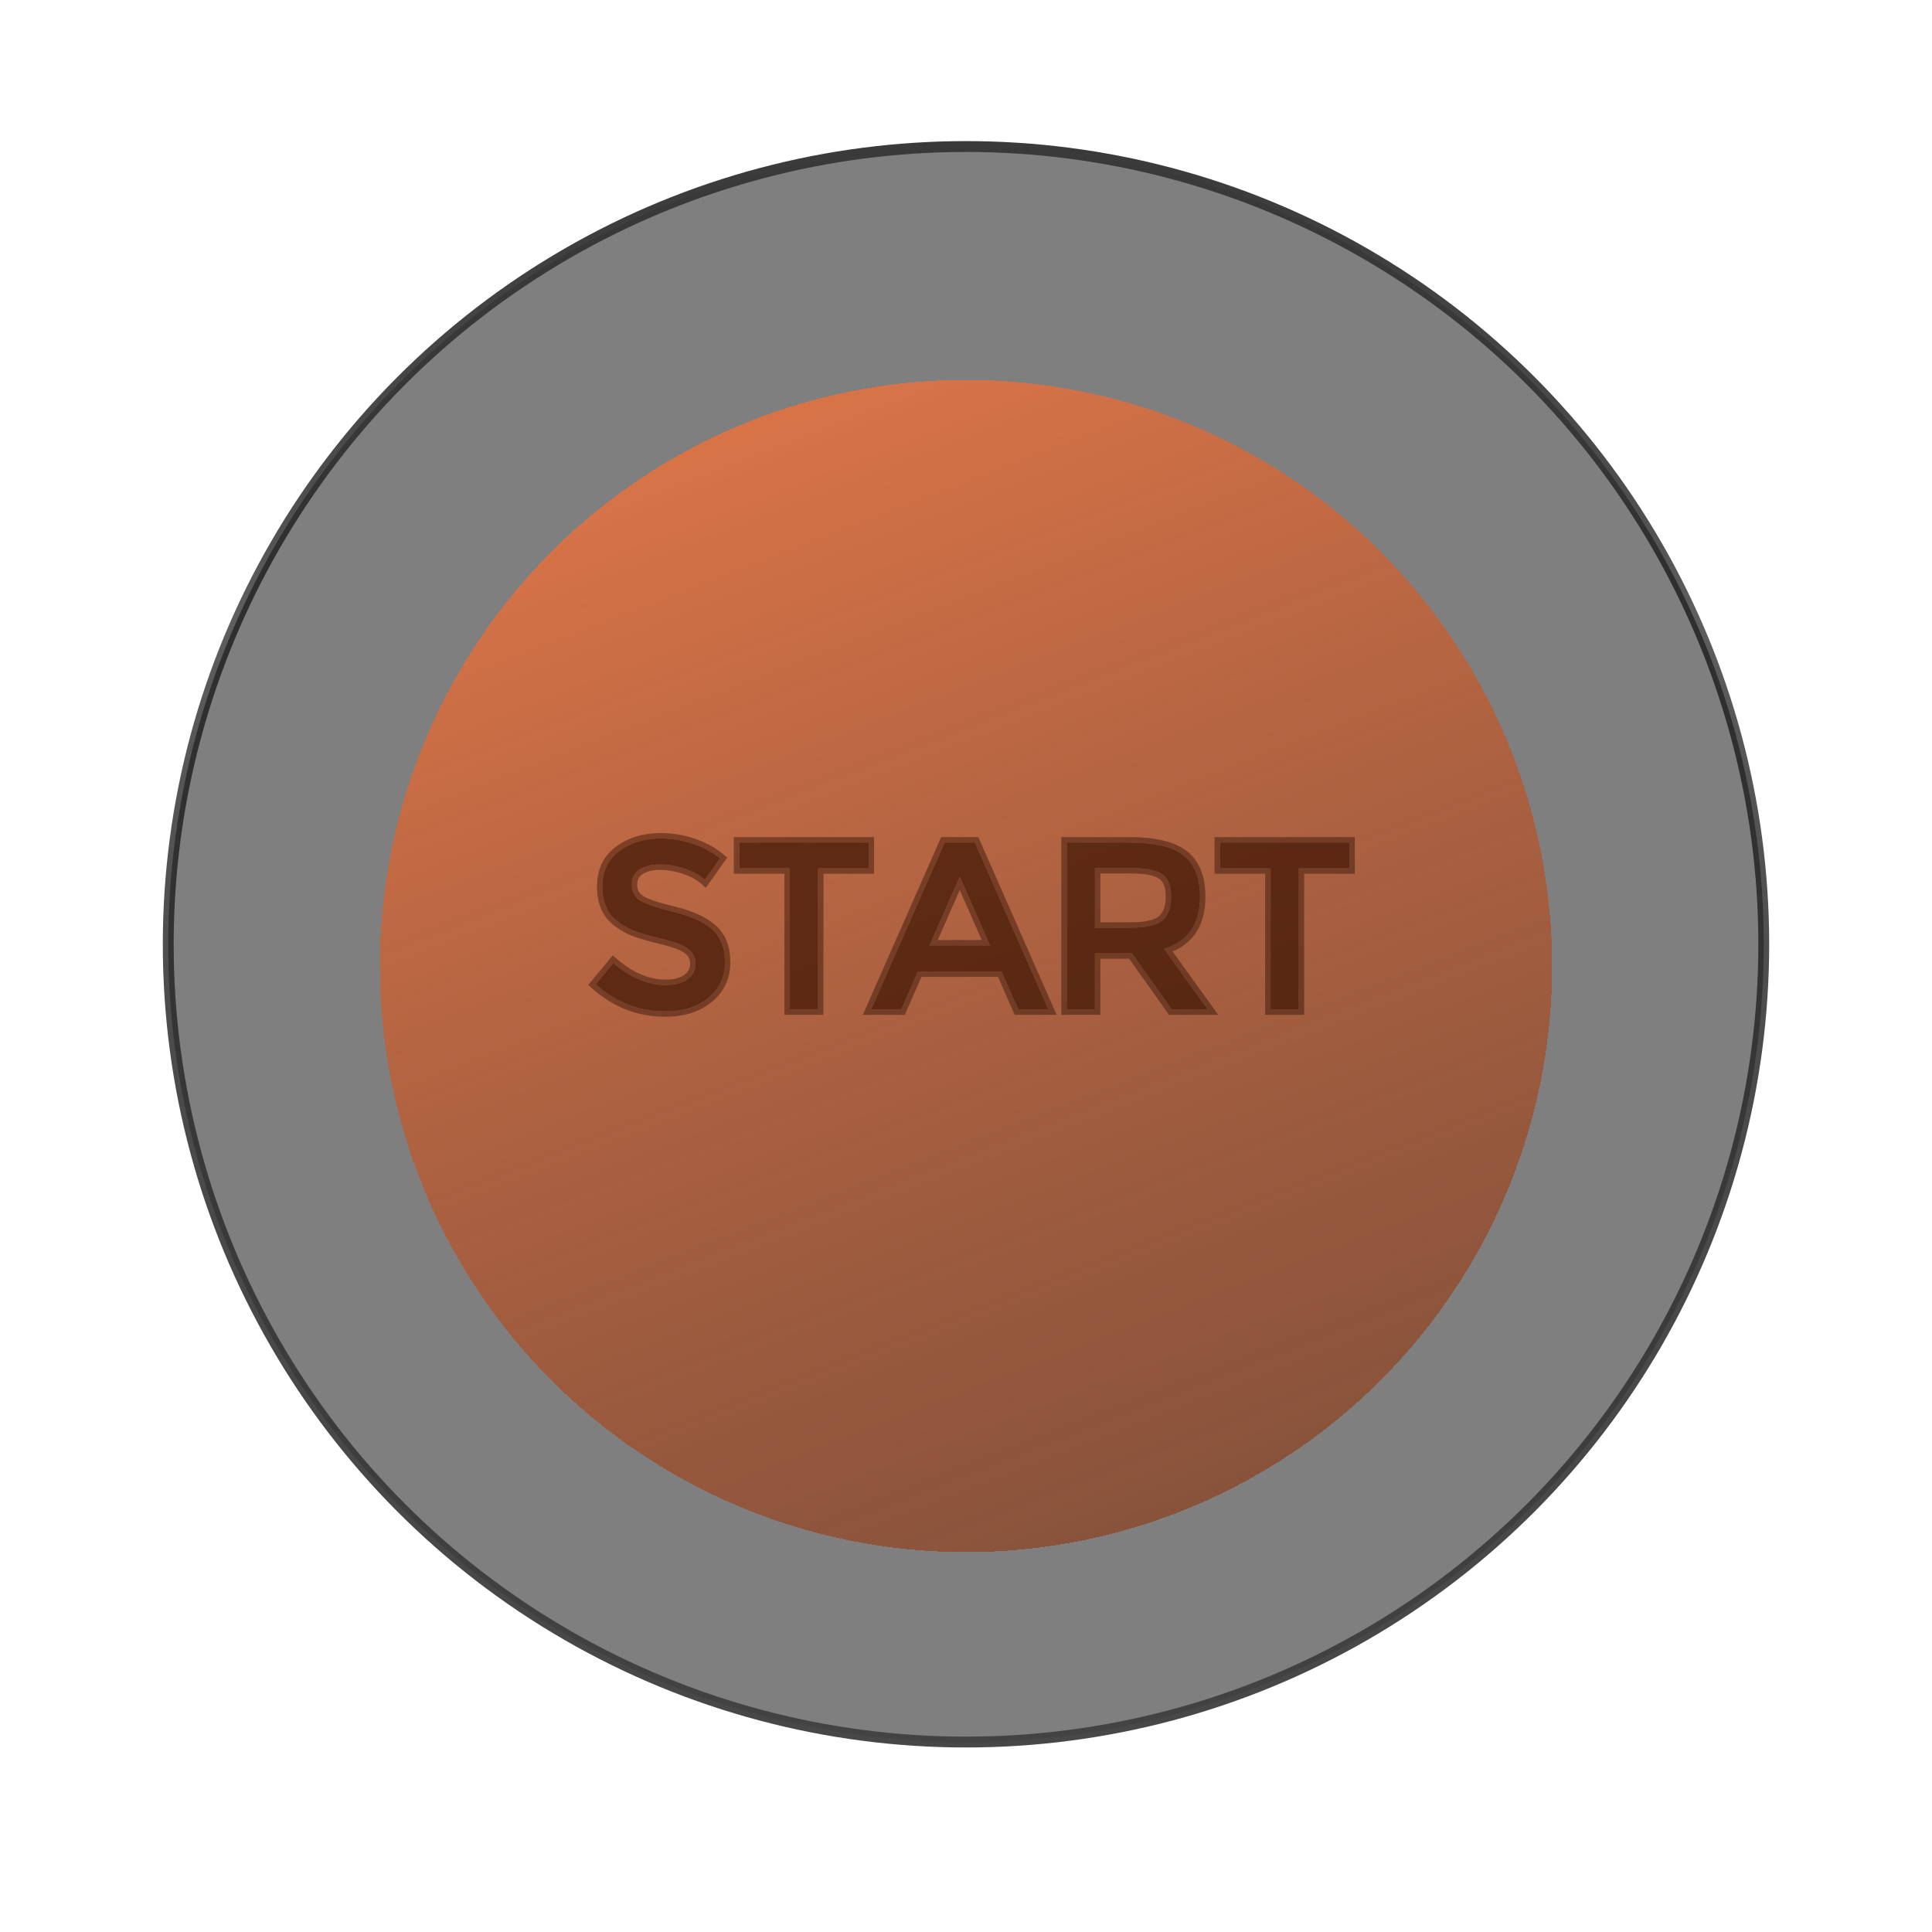 <svg width="178" height="178" viewBox="0 0 178 178" fill="none" xmlns="http://www.w3.org/2000/svg">
<circle cx="89" cy="87" r="73.5" fill="black" fill-opacity="0.5" stroke="url(#paint0_linear_173_2)"/>
<g filter="url(#filter0_dii_173_2)">
<circle cx="89" cy="85" r="54" fill="url(#paint1_linear_173_2)" fill-opacity="0.9" shape-rendering="crispEdges"/>
</g>
<g opacity="0.7">
<g filter="url(#filter1_ii_173_2)">
<path d="M60.783 79.646C60.035 79.646 59.419 79.8 58.935 80.108C58.451 80.416 58.209 80.885 58.209 81.516C58.209 82.132 58.451 82.609 58.935 82.946C59.419 83.269 60.446 83.621 62.015 84.002C63.599 84.383 64.787 84.919 65.579 85.608C66.386 86.297 66.789 87.317 66.789 88.666C66.789 90.001 66.283 91.086 65.271 91.922C64.259 92.758 62.932 93.176 61.289 93.176C58.884 93.176 56.75 92.347 54.887 90.69L56.515 88.732C58.07 90.081 59.683 90.756 61.355 90.756C62.191 90.756 62.851 90.58 63.335 90.228C63.834 89.861 64.083 89.385 64.083 88.798C64.083 88.197 63.848 87.735 63.379 87.412C62.924 87.075 62.132 86.774 61.003 86.51C59.874 86.231 59.016 85.982 58.429 85.762C57.842 85.527 57.322 85.227 56.867 84.86C55.958 84.171 55.503 83.115 55.503 81.692C55.503 80.269 56.016 79.177 57.043 78.414C58.084 77.637 59.368 77.248 60.893 77.248C61.876 77.248 62.851 77.409 63.819 77.732C64.787 78.055 65.623 78.509 66.327 79.096L64.941 81.054C64.486 80.643 63.87 80.306 63.093 80.042C62.316 79.778 61.546 79.646 60.783 79.646Z" fill="#391100"/>
<path d="M75.366 79.998V93H72.77V79.998H68.106V77.622H80.03V79.998H75.366Z" fill="#391100"/>
<path d="M84.574 89.502L83.034 93H80.262L87.038 77.622H89.81L96.586 93H93.814L92.274 89.502H84.574ZM91.218 87.104L88.424 80.768L85.63 87.104H91.218Z" fill="#391100"/>
<path d="M110.56 82.616C110.56 85.153 109.453 86.752 107.238 87.412L111.264 93H107.964L104.29 87.83H100.88V93H98.284V77.622H104.004C106.351 77.622 108.03 78.018 109.042 78.81C110.054 79.602 110.56 80.871 110.56 82.616ZM104.114 85.476C105.581 85.476 106.578 85.249 107.106 84.794C107.634 84.339 107.898 83.613 107.898 82.616C107.898 81.604 107.627 80.915 107.084 80.548C106.541 80.167 105.573 79.976 104.18 79.976H100.88V85.476H104.114Z" fill="#391100"/>
<path d="M119.658 79.998V93H117.062V79.998H112.398V77.622H124.322V79.998H119.658Z" fill="#391100"/>
</g>
<path d="M55.253 81.692C55.253 83.17 55.728 84.309 56.713 85.057C57.188 85.439 57.73 85.751 58.336 85.994L58.336 85.994L58.341 85.996C58.942 86.221 59.811 86.473 60.943 86.753L60.943 86.753L60.946 86.753C62.07 87.016 62.819 87.308 63.23 87.613L63.23 87.613L63.237 87.618C63.635 87.891 63.833 88.273 63.833 88.798C63.833 89.3 63.626 89.704 63.187 90.026C62.76 90.337 62.158 90.506 61.355 90.506C59.756 90.506 58.199 89.862 56.679 88.543L56.486 88.376L56.323 88.572L54.695 90.53L54.54 90.716L54.721 90.877C56.627 92.573 58.82 93.426 61.289 93.426C62.975 93.426 64.363 92.996 65.43 92.115C66.501 91.23 67.039 90.074 67.039 88.666C67.039 87.265 66.618 86.168 65.742 85.419C64.908 84.693 63.677 84.145 62.074 83.759C61.293 83.569 60.653 83.388 60.149 83.216C59.643 83.042 59.291 82.882 59.076 82.739C58.664 82.451 58.459 82.054 58.459 81.516C58.459 80.961 58.665 80.576 59.069 80.319C59.503 80.043 60.068 79.896 60.783 79.896C61.516 79.896 62.259 80.023 63.013 80.279C63.768 80.535 64.351 80.858 64.773 81.24L64.982 81.428L65.145 81.198L66.531 79.24L66.665 79.052L66.487 78.904C65.757 78.295 64.892 77.826 63.898 77.495C62.906 77.164 61.904 76.998 60.893 76.998C59.324 76.998 57.985 77.399 56.894 78.213C55.796 79.029 55.253 80.201 55.253 81.692ZM75.366 93.25H75.616V93V80.248H80.03H80.28V79.998V77.622V77.372H80.03H68.106H67.856V77.622V79.998V80.248H68.106H72.52V93V93.25H72.77H75.366ZM83.034 93.25H83.197L83.263 93.101L84.737 89.752H92.111L93.585 93.101L93.651 93.25H93.814H96.586H96.969L96.814 92.899L90.038 77.521L89.973 77.372H89.81H87.038H86.875L86.809 77.521L80.033 92.899L79.878 93.25H80.262H83.034ZM107.641 87.543C108.631 87.189 109.401 86.631 109.935 85.86C110.525 85.008 110.81 83.92 110.81 82.616C110.81 80.823 110.288 79.468 109.196 78.613C108.116 77.768 106.366 77.372 104.004 77.372H98.284H98.034V77.622V93V93.25H98.284H100.88H101.13V93V88.08H104.161L107.76 93.145L107.835 93.25H107.964H111.264H111.752L111.467 92.854L107.641 87.543ZM106.94 80.752L106.94 80.753L106.944 80.755C107.386 81.054 107.648 81.64 107.648 82.616C107.648 83.573 107.395 84.215 106.943 84.605C106.721 84.796 106.382 84.953 105.906 85.062C105.432 85.17 104.836 85.226 104.114 85.226H101.13V80.226H104.18C105.568 80.226 106.466 80.419 106.94 80.752ZM119.658 93.25H119.908V93V80.248H124.322H124.572V79.998V77.622V77.372H124.322H112.398H112.148V77.622V79.998V80.248H112.398H116.812V93V93.25H117.062H119.658ZM86.013 86.854L88.424 81.388L90.834 86.854H86.013Z" stroke="#260B00" stroke-opacity="0.6" stroke-width="0.5"/>
</g>
<defs>
<filter id="filter0_dii_173_2" x="0" y="0" width="178" height="178" filterUnits="userSpaceOnUse" color-interpolation-filters="sRGB">
<feFlood flood-opacity="0" result="BackgroundImageFix"/>
<feColorMatrix in="SourceAlpha" type="matrix" values="0 0 0 0 0 0 0 0 0 0 0 0 0 0 0 0 0 0 127 0" result="hardAlpha"/>
<feOffset dy="4"/>
<feGaussianBlur stdDeviation="17.5"/>
<feComposite in2="hardAlpha" operator="out"/>
<feColorMatrix type="matrix" values="0 0 0 0 0 0 0 0 0 0 0 0 0 0 0 0 0 0 0.25 0"/>
<feBlend mode="normal" in2="BackgroundImageFix" result="effect1_dropShadow_173_2"/>
<feBlend mode="normal" in="SourceGraphic" in2="effect1_dropShadow_173_2" result="shape"/>
<feColorMatrix in="SourceAlpha" type="matrix" values="0 0 0 0 0 0 0 0 0 0 0 0 0 0 0 0 0 0 127 0" result="hardAlpha"/>
<feOffset dy="-4"/>
<feGaussianBlur stdDeviation="7.5"/>
<feComposite in2="hardAlpha" operator="arithmetic" k2="-1" k3="1"/>
<feColorMatrix type="matrix" values="0 0 0 0 0 0 0 0 0 0 0 0 0 0 0 0 0 0 0.75 0"/>
<feBlend mode="normal" in2="shape" result="effect2_innerShadow_173_2"/>
<feColorMatrix in="SourceAlpha" type="matrix" values="0 0 0 0 0 0 0 0 0 0 0 0 0 0 0 0 0 0 127 0" result="hardAlpha"/>
<feOffset dy="4"/>
<feGaussianBlur stdDeviation="7.5"/>
<feComposite in2="hardAlpha" operator="arithmetic" k2="-1" k3="1"/>
<feColorMatrix type="matrix" values="0 0 0 0 1 0 0 0 0 1 0 0 0 0 1 0 0 0 0.15 0"/>
<feBlend mode="normal" in2="effect2_innerShadow_173_2" result="effect3_innerShadow_173_2"/>
</filter>
<filter id="filter1_ii_173_2" x="54.193" y="75.748" width="70.628" height="21.928" filterUnits="userSpaceOnUse" color-interpolation-filters="sRGB">
<feFlood flood-opacity="0" result="BackgroundImageFix"/>
<feBlend mode="normal" in="SourceGraphic" in2="BackgroundImageFix" result="shape"/>
<feColorMatrix in="SourceAlpha" type="matrix" values="0 0 0 0 0 0 0 0 0 0 0 0 0 0 0 0 0 0 127 0" result="hardAlpha"/>
<feOffset dy="-4"/>
<feGaussianBlur stdDeviation="0.5"/>
<feComposite in2="hardAlpha" operator="arithmetic" k2="-1" k3="1"/>
<feColorMatrix type="matrix" values="0 0 0 0 0 0 0 0 0 0 0 0 0 0 0 0 0 0 0.25 0"/>
<feBlend mode="normal" in2="shape" result="effect1_innerShadow_173_2"/>
<feColorMatrix in="SourceAlpha" type="matrix" values="0 0 0 0 0 0 0 0 0 0 0 0 0 0 0 0 0 0 127 0" result="hardAlpha"/>
<feOffset dy="4"/>
<feGaussianBlur stdDeviation="7.5"/>
<feComposite in2="hardAlpha" operator="arithmetic" k2="-1" k3="1"/>
<feColorMatrix type="matrix" values="0 0 0 0 1 0 0 0 0 1 0 0 0 0 1 0 0 0 0.15 0"/>
<feBlend mode="normal" in2="effect1_innerShadow_173_2" result="effect2_innerShadow_173_2"/>
</filter>
<linearGradient id="paint0_linear_173_2" x1="89" y1="13" x2="89" y2="161" gradientUnits="userSpaceOnUse">
<stop stop-color="#3A3A3A"/>
<stop offset="0.188" stop-color="#2C2C2C" stop-opacity="0.857"/>
<stop offset="0.292" stop-opacity="0.63"/>
<stop offset="0.609" stop-color="#2C2C2C" stop-opacity="0.857"/>
<stop offset="1" stop-color="#414141" stop-opacity="0.964"/>
</linearGradient>
<linearGradient id="paint1_linear_173_2" x1="70" y1="36" x2="108" y2="134" gradientUnits="userSpaceOnUse">
<stop stop-color="#E17242"/>
<stop offset="1" stop-color="#8E4322" stop-opacity="0.8"/>
</linearGradient>
</defs>
</svg>
